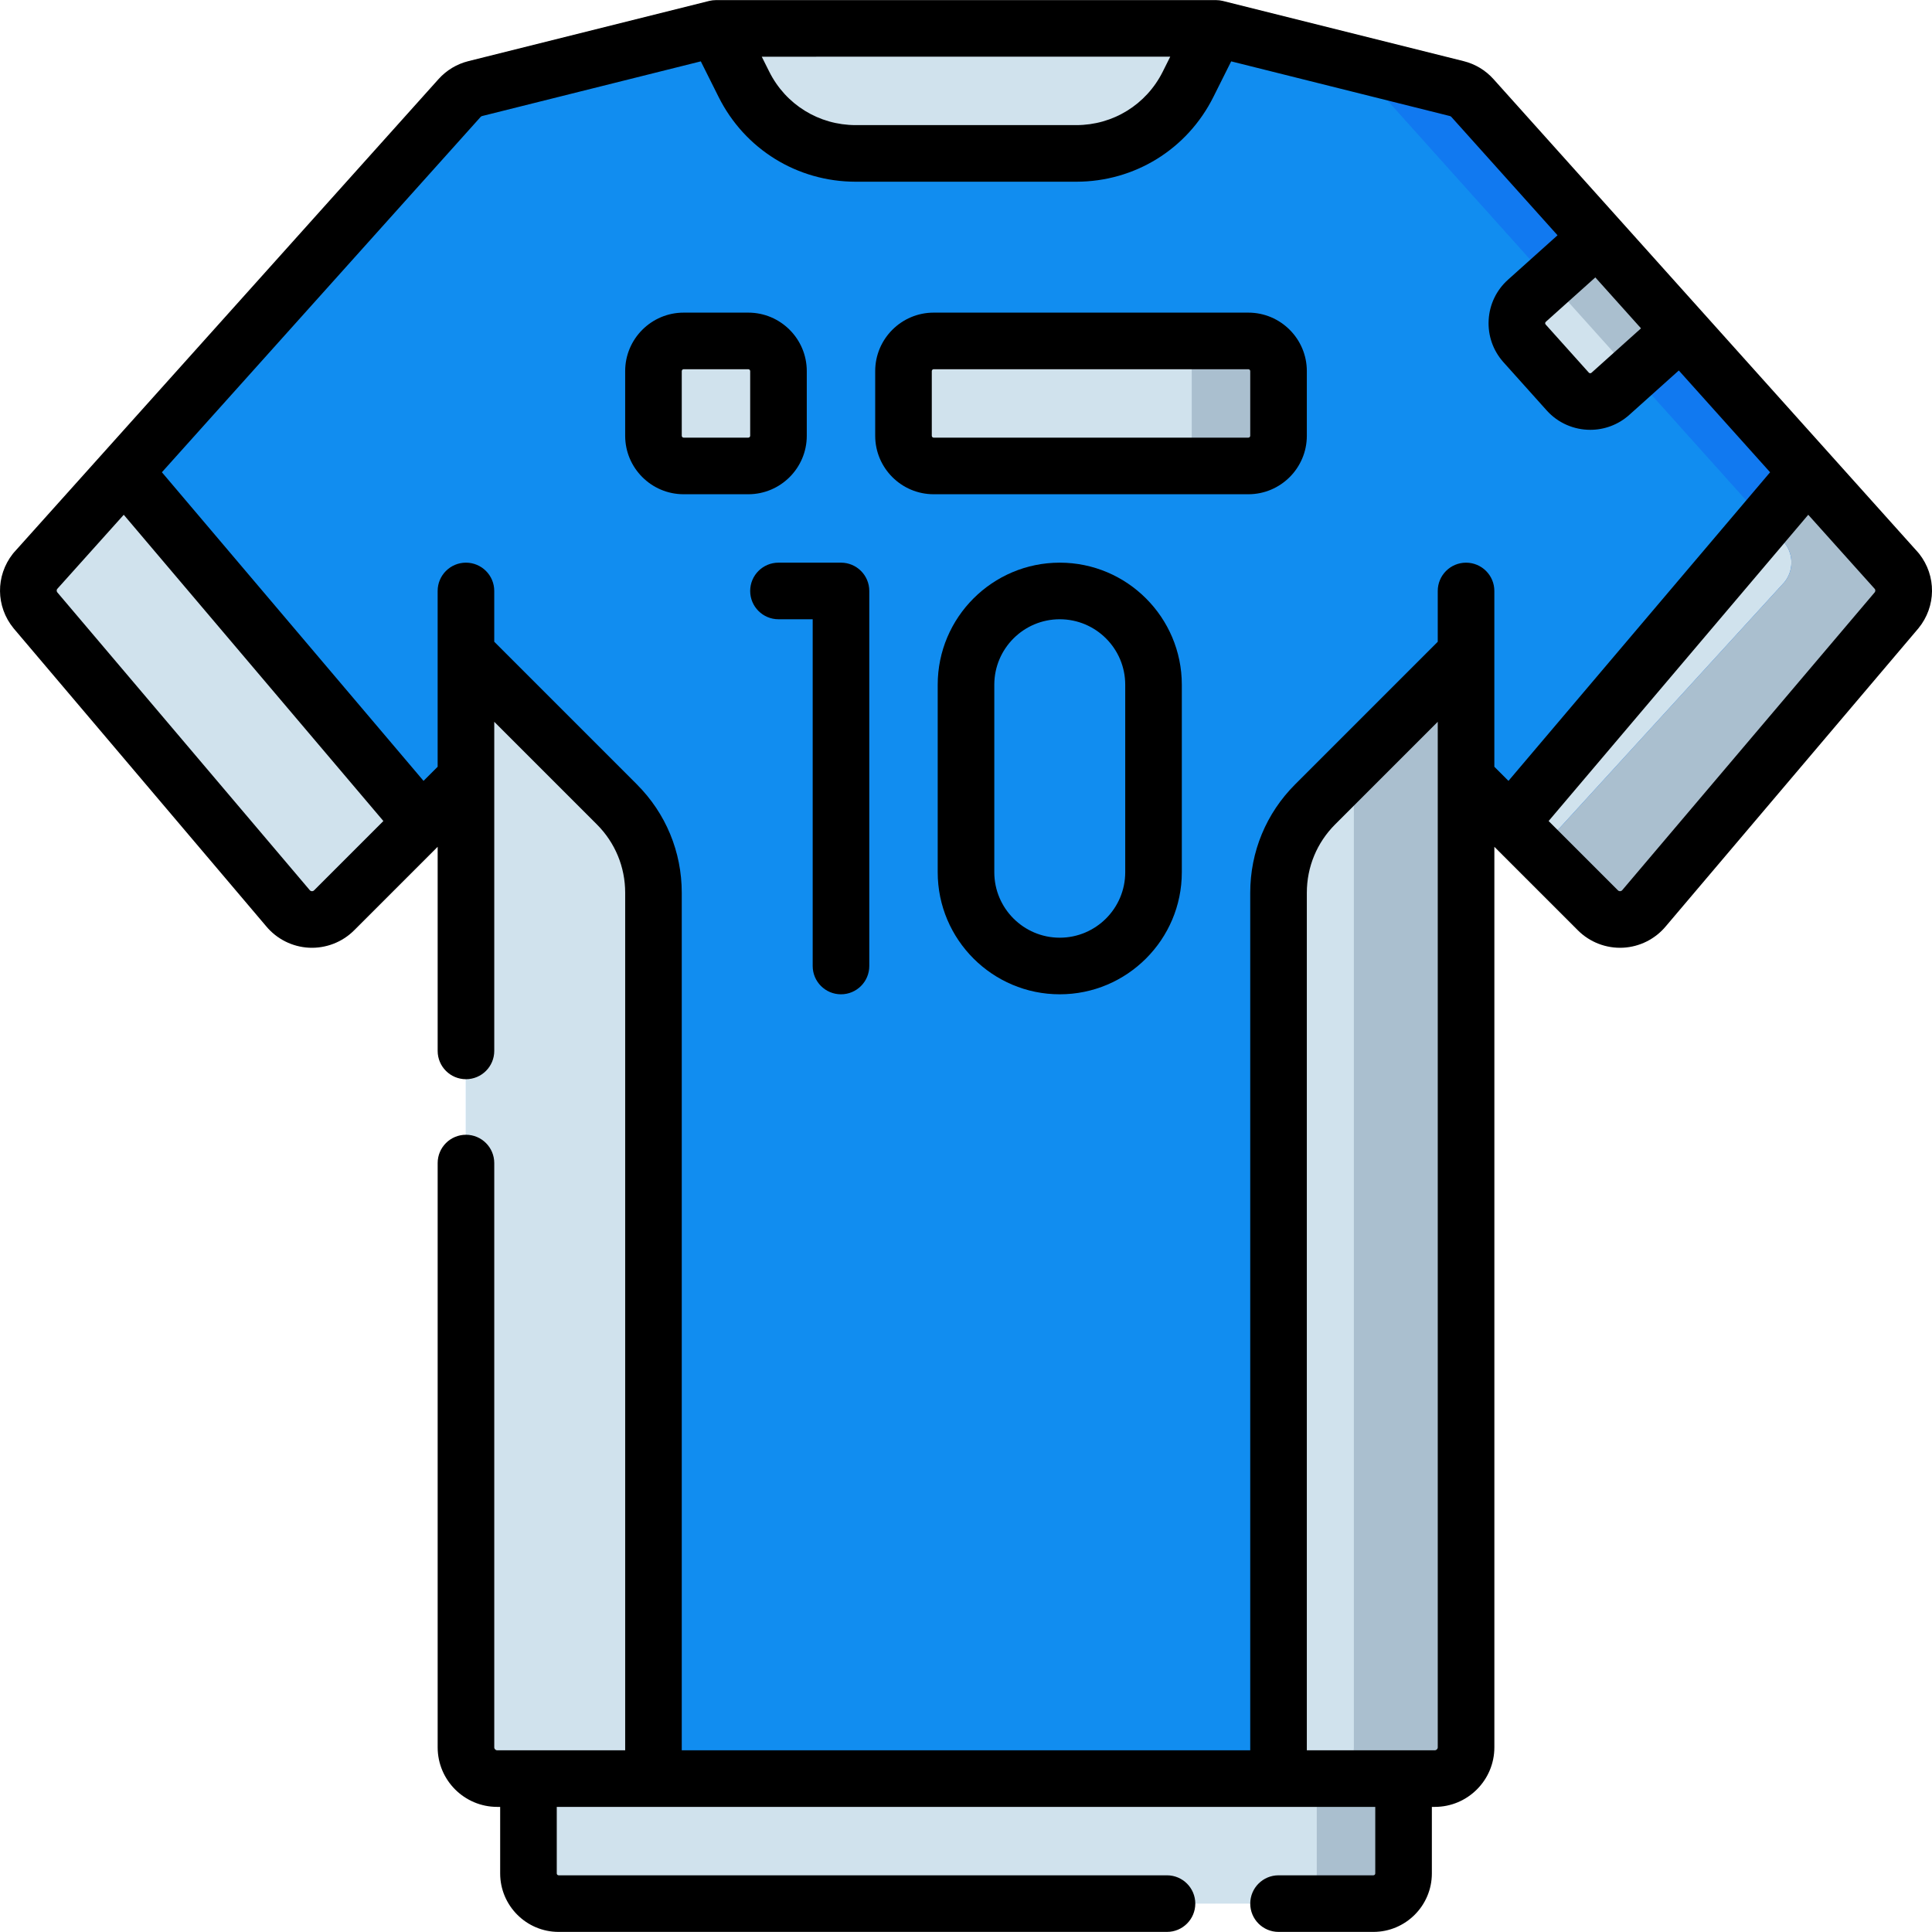 <svg id="Capa_1" enable-background="new 0 0 512.053 512.053" height="512" viewBox="0 0 512.053 512.053" width="512" xmlns="http://www.w3.org/2000/svg"><g><path d="m363.993 504.526h-215.933c-4.418 0-8-3.582-8-8v-30.133h231.933v30.133c0 4.419-3.582 8-8 8z" fill="#d0e2ed"/><path d="m348.993 466.393v30.133c0 4.418-3.582 8-8 8h23c4.418 0 8-3.582 8-8v-30.133z" fill="#aabfcf"/><path d="m189.043 7.706-63.088 15.772c-1.605.401-3.053 1.274-4.157 2.505l-112.502 125.421c-2.398 3.052-2.355 7.359.102 10.363l66.882 78.892c3.103 3.793 8.803 4.077 12.268.612l24.702-24.702c3.78-3.78 10.243-1.103 10.243 4.243v242.298c0 4.575 3.709 8.283 8.283 8.283h248.5c4.575 0 8.283-3.709 8.283-8.283v-242.298c0-5.345 6.463-8.022 10.243-4.243l24.702 24.702c3.465 3.465 9.165 3.181 12.268-.612l66.882-78.892c2.458-3.004 2.5-7.311.102-10.363l-112.501-125.421c-1.104-1.231-2.552-2.104-4.157-2.505l-63.088-15.772c-.476-.119-.965-.179-1.455-.179h-131.057c-.49-.001-.979.06-1.455.179z" fill="#118df0"/><path d="m502.756 151.404-112.501-125.421c-1.105-1.231-2.552-2.104-4.157-2.505l-29.532-7.383c1.521.423 2.896 1.26 3.951 2.437l112.502 125.421c2.398 3.052 2.355 7.359-.102 10.363l-58.997 64.536c-2.974 3.635-8.327 4.038-11.819 1.015l21.404 21.404c3.465 3.465 9.165 3.181 12.268-.612l66.882-78.892c2.457-3.004 2.499-7.311.101-10.363z" fill="#1179f0"/><g fill="#d0e2ed"><path d="m9.399 161.767 66.882 78.892c3.103 3.793 8.803 4.077 12.268.612l23.249-23.249-78.839-92.997-23.663 26.379c-2.397 3.052-2.355 7.359.103 10.363z"/><path d="m400.256 218.022 23.249 23.249c3.465 3.465 9.165 3.181 12.268-.612l66.882-78.892c2.457-3.004 2.5-7.311.102-10.363l-23.662-26.379z"/><path d="m388.56 463.11v-289.917l-39.996 39.995c-6.214 6.214-9.704 14.641-9.704 23.429v234.776h41.417c4.574 0 8.283-3.708 8.283-8.283z"/><path d="m163.489 213.189-39.996-39.995v289.916c0 4.575 3.709 8.283 8.283 8.283h41.417v-234.776c0-8.787-3.491-17.215-9.704-23.428z"/></g><path d="m502.756 151.404-112.501-125.421c-1.105-1.231-2.552-2.104-4.157-2.505l-29.532-7.383c1.521.423 2.896 1.26 3.951 2.437l112.502 125.421c2.398 3.052 2.355 7.359-.102 10.363l-58.997 64.536c-2.974 3.635-8.327 4.038-11.819 1.015l21.404 21.404c3.465 3.465 9.165 3.181 12.268-.612l66.882-78.892c2.457-3.004 2.499-7.311.101-10.363z" fill="#1179f0"/><path d="m502.756 151.404-23.662-26.379-11.202 13.213 5.126 5.714c2.398 3.052 2.355 7.359-.102 10.363l-58.997 64.536c-2.974 3.635-8.327 4.038-11.819 1.015l21.404 21.404c3.465 3.465 9.165 3.181 12.268-.612l66.882-78.892c2.458-3.003 2.5-7.31.102-10.362z" fill="#aabfcf"/><g><path d="m388.56 173.193-29.738 29.738v260.187c0 4.519-3.62 8.186-8.118 8.275h29.572c4.575 0 8.283-3.708 8.283-8.283v-289.917z" fill="#aabfcf"/></g><path d="m426.81 104.38 18.71-16.781-22.122-24.666-18.71 16.781c-3.289 2.95-3.564 8.008-.614 11.297l11.439 12.755c2.95 3.289 8.008 3.564 11.297.614z" fill="#d0e2ed"/><path d="m198.326 123.493h-17.133c-4.418 0-8-3.582-8-8v-17.133c0-4.418 3.582-8 8-8h17.133c4.418 0 8 3.582 8 8v17.133c0 4.418-3.581 8-8 8z" fill="#d0e2ed"/><path d="m330.86 123.493h-83.4c-4.418 0-8-3.582-8-8v-17.133c0-4.418 3.582-8 8-8h83.4c4.418 0 8 3.582 8 8v17.133c0 4.418-3.582 8-8 8z" fill="#d0e2ed"/><path d="m419.492 64.428h17.161v33.133h-17.161z" fill="#aabfcf" transform="matrix(.744 -.668 .668 .744 55.331 306.537)"/><path d="m189.782 7.57 7.387 14.774c5.613 11.225 17.085 18.316 29.635 18.316h58.445c12.55 0 24.023-7.091 29.635-18.316l7.387-14.774c-.238-.029-.477-.044-.717-.044h-131.056c-.239 0-.479.016-.716.044z" fill="#d0e2ed"/><path d="m330.86 123.493h-83.4c-4.418 0-8-3.582-8-8v-17.133c0-4.418 3.582-8 8-8h83.4c4.418 0 8 3.582 8 8v17.133c0 4.418-3.582 8-8 8z" fill="#d0e2ed"/><path d="m330.86 90.36h-23c4.418 0 8 3.582 8 8v17.133c0 4.418-3.582 8-8 8h23c4.418 0 8-3.582 8-8v-17.133c0-4.419-3.582-8-8-8z" fill="#aabfcf"/></g><g><path d="m508.654 146.77c-.101-.128-.206-.253-.314-.374l-77.928-86.878-1.429-1.593c-.001-.001-.001-.001-.001-.001l-33.143-36.949c-2.112-2.355-4.852-4.005-7.922-4.773l-63.677-15.92c-.013-.004-.026-.006-.04-.01l-.088-.022c-.035-.009-.07-.011-.105-.02-.236-.056-.472-.1-.709-.132-.07-.01-.141-.016-.212-.024-.222-.023-.443-.037-.664-.041-.043-.001-.086-.008-.129-.008h-132.533c-.042 0-.083.007-.124.008-.224.004-.447.017-.672.041-.069.008-.138.014-.207.023-.239.032-.477.077-.714.133-.034.008-.068.011-.102.019l-.086.021c-.014.004-.029.007-.043.011l-63.676 15.919c-3.07.768-5.809 2.418-7.921 4.773l-112.502 125.423c-.109.121-.213.246-.314.374-4.604 5.859-4.523 13.979.195 19.746.028.034.056.067.084.101l66.847 78.852c2.818 3.409 6.961 5.489 11.381 5.709 4.438.217 8.799-1.457 11.945-4.604l22.142-22.142v54.094c0 4.142 3.358 7.5 7.5 7.5s7.5-3.358 7.5-7.5v-72.2-15.026l27.192 27.192c4.841 4.842 7.508 11.279 7.508 18.126v227.276h-25.633-8.283c-.432 0-.783-.352-.783-.783v-154.859c0-4.142-3.358-7.5-7.5-7.5s-7.5 3.358-7.5 7.5v154.858c0 8.703 7.08 15.783 15.783 15.783h.783v17.633c0 8.547 6.953 15.5 15.5 15.5h161.234c4.142 0 7.5-3.358 7.5-7.5s-3.358-7.5-7.5-7.5h-161.234c-.276 0-.5-.224-.5-.5v-17.633h216.934v17.633c0 .276-.224.5-.5.5h-25.134c-4.142 0-7.5 3.358-7.5 7.5s3.358 7.5 7.5 7.5h25.134c8.547 0 15.5-6.953 15.5-15.5v-17.633h.783c8.703 0 15.783-7.081 15.783-15.783v-238.677l22.141 22.141c3.147 3.147 7.5 4.824 11.945 4.604 4.42-.22 8.563-2.3 11.381-5.709l66.847-78.852c.028-.033.056-.067.084-.101 4.719-5.767 4.799-13.887.196-19.746zm-86.851-47.974c-.205.186-.523.167-.707-.038l-11.439-12.754c-.184-.206-.167-.522.038-.707l13.128-11.773 12.107 13.499zm-111.645-83.77-1.982 3.963c-4.371 8.74-13.156 14.17-22.927 14.17h-58.445c-9.771 0-18.557-5.43-22.927-14.169l-1.982-3.964zm-226.913 220.942c-.163.163-.364.241-.592.228-.231-.012-.422-.108-.568-.287-.027-.033-.055-.067-.083-.1l-66.816-78.816c-.191-.253-.211-.589-.056-.859l17.67-19.699 68.811 81.168zm85.547-28.083-37.798-37.799v-13.46c0-4.142-3.358-7.5-7.5-7.5s-7.5 3.358-7.5 7.5v16.564.005 30.024l-3.741 3.741-69.344-81.796 84.473-94.174c.104-.117.24-.199.393-.237l57.967-14.492 4.719 9.437c6.928 13.854 20.854 22.461 36.343 22.461h58.445c15.49 0 29.415-8.606 36.343-22.461l4.719-9.437 57.967 14.492c.153.038.288.12.393.237l28.136 31.367-13.126 11.773c-3.083 2.765-4.904 6.563-5.128 10.698-.225 4.134 1.174 8.108 3.938 11.191l11.44 12.755c3.057 3.408 7.293 5.144 11.546 5.144 3.687 0 7.387-1.305 10.341-3.954l13.129-11.775 24.197 26.976-69.344 81.797-3.741-3.741v-30.024c0-.002 0-.003 0-.005v-16.564c0-4.142-3.358-7.5-7.5-7.5s-7.5 3.358-7.5 7.5v13.46l-37.798 37.799c-7.675 7.675-11.901 17.878-11.901 28.732v227.276h-150.667v-227.278c0-10.853-4.227-21.057-11.901-28.732zm212.268 255.225c0 .432-.352.783-.783.783h-8.283-25.634v-227.276c0-6.847 2.666-13.284 7.508-18.126l27.192-27.191v15.027zm115.808-306.117-66.816 78.816c-.028.033-.056.067-.083.1-.147.179-.337.275-.568.287-.233.006-.429-.066-.592-.229l-18.365-18.365 68.811-81.168 17.67 19.699c.154.271.135.607-.057.86z"/><path d="m198.326 130.993c8.547 0 15.5-6.953 15.5-15.5v-17.133c0-8.547-6.953-15.5-15.5-15.5h-17.133c-8.547 0-15.5 6.953-15.5 15.5v17.133c0 8.547 6.953 15.5 15.5 15.5zm-17.633-15.5v-17.133c0-.276.224-.5.5-.5h17.133c.276 0 .5.224.5.5v17.133c0 .276-.224.5-.5.5h-17.133c-.276 0-.5-.224-.5-.5z"/><path d="m247.46 130.993h83.4c8.547 0 15.5-6.953 15.5-15.5v-17.133c0-8.547-6.953-15.5-15.5-15.5h-83.4c-8.547 0-15.5 6.953-15.5 15.5v17.133c0 8.547 6.953 15.5 15.5 15.5zm-.5-32.633c0-.276.224-.5.5-.5h83.4c.276 0 .5.224.5.5v17.133c0 .276-.224.5-.5.5h-83.4c-.276 0-.5-.224-.5-.5z"/><path d="m198.826 156.627c0 4.142 3.358 7.5 7.5 7.5h9.067v91.9c0 4.142 3.358 7.5 7.5 7.5s7.5-3.358 7.5-7.5v-99.4c0-4.142-3.358-7.5-7.5-7.5h-16.567c-4.142 0-7.5 3.357-7.5 7.5z"/><path d="m280.877 149.127c-17.838 0-32.35 14.512-32.35 32.35v49.7c0 17.838 14.512 32.35 32.35 32.35s32.35-14.512 32.35-32.35v-49.7c0-17.838-14.513-32.35-32.35-32.35zm17.35 82.049c0 9.567-7.783 17.35-17.35 17.35s-17.35-7.783-17.35-17.35v-49.7c0-9.567 7.783-17.35 17.35-17.35s17.35 7.783 17.35 17.35z"/></g></svg>
